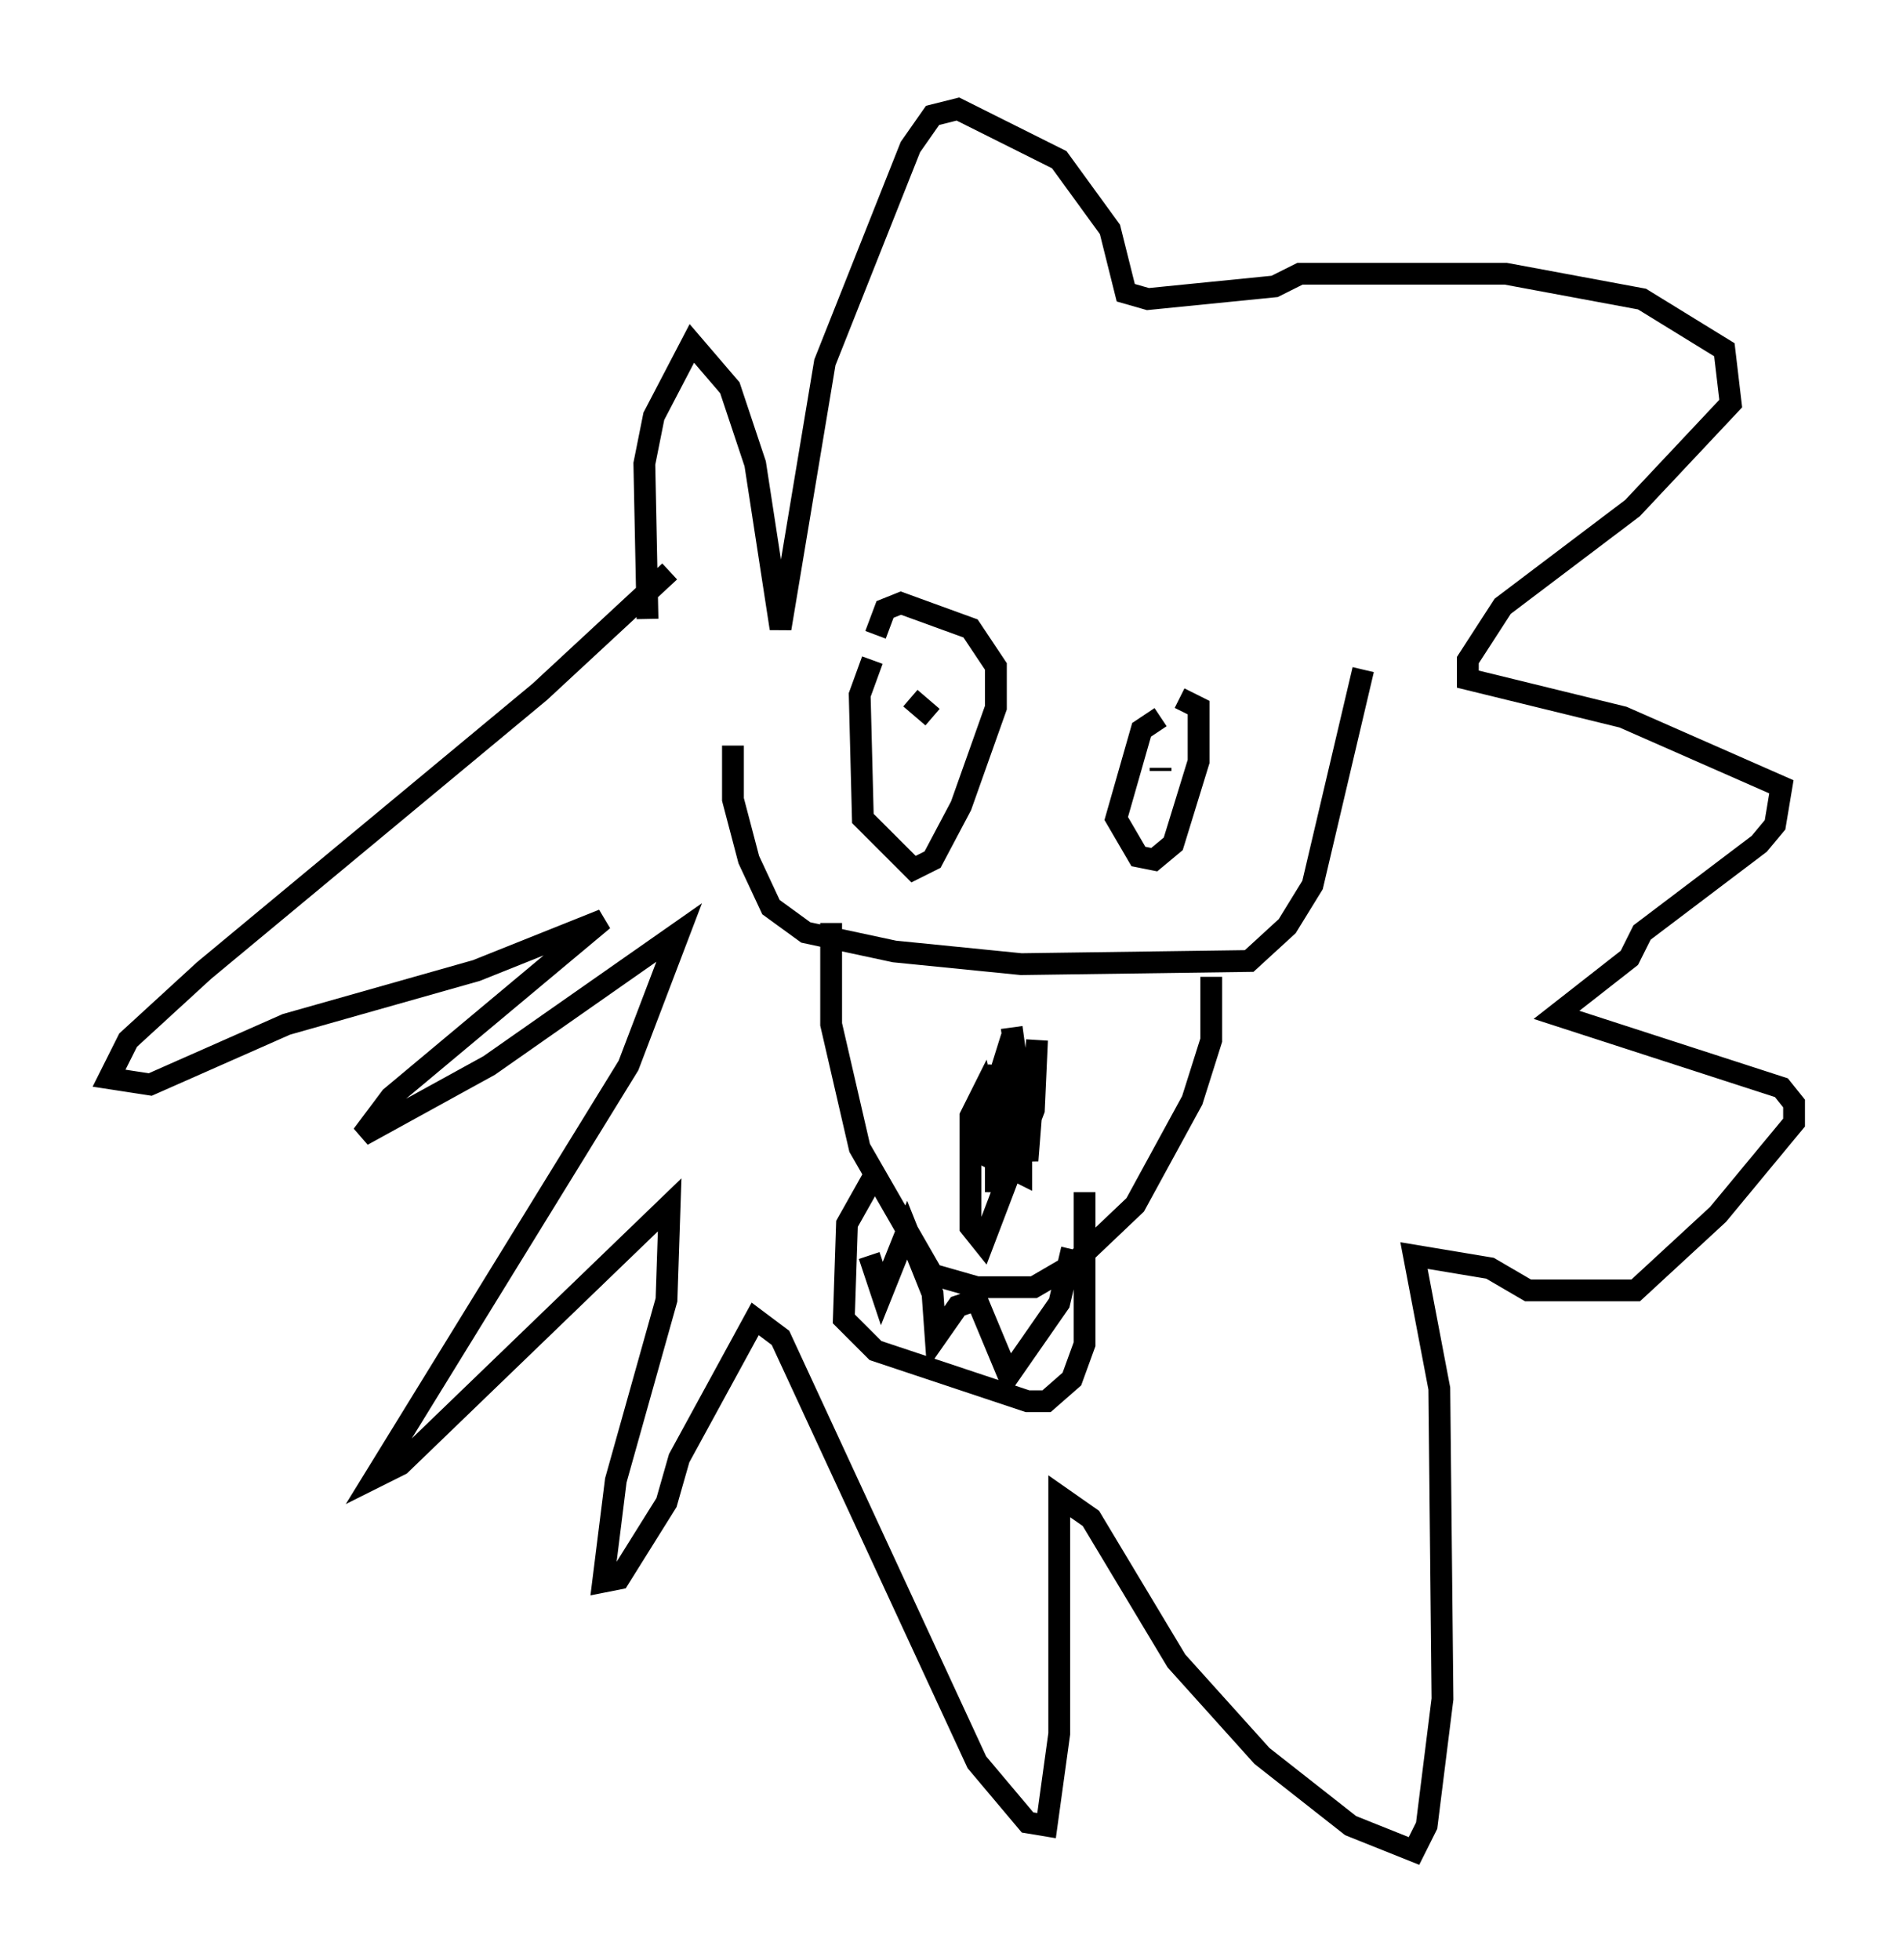 <?xml version="1.0" encoding="utf-8" ?>
<svg baseProfile="full" height="89.888" version="1.1" width="87.274" xmlns="http://www.w3.org/2000/svg" xmlns:ev="http://www.w3.org/2001/xml-events" xmlns:xlink="http://www.w3.org/1999/xlink"><defs /><rect fill="white" height="89.888" width="87.274" x="0" y="0" /><path d="M35.212, 26.788 m-1.598, 7.408 l0.0, 2.469 0.726, 2.76 l1.017, 2.179 1.598, 1.162 l4.067, 0.872 5.81, 0.581 l10.458, -0.145 1.743, -1.598 l1.162, -1.888 2.324, -9.877 m-24.402, 11.62 l0.0, 4.648 1.307, 5.665 l3.341, 5.81 2.034, 0.581 l2.615, 0.0 1.743, -1.017 l2.905, -2.76 2.615, -4.793 l0.872, -2.76 0.0, -2.905 m-10.749, 6.682 l0.291, 1.453 1.743, 0.872 l0.0, -0.581 m-2.034, -1.453 l1.162, 1.743 -0.872, -3.486 l-0.581, 1.162 0.0, 5.084 l0.581, 0.726 2.324, -6.101 l0.145, -3.196 -0.436, 5.52 l-0.726, -5.665 -0.726, 2.324 l0.0, 4.793 0.145, -5.81 l-0.145, 1.453 0.726, 2.034 l0.436, -2.034 -0.436, -3.196 m-6.246, 6.682 l-1.307, 2.324 -0.145, 4.358 l1.453, 1.453 6.972, 2.324 l0.872, 0.0 1.162, -1.017 l0.581, -1.598 0.0, -6.972 m-9.877, 2.905 l0.581, 1.743 1.162, -2.905 l1.162, 2.905 0.145, 2.034 l1.017, -1.453 0.872, -0.291 l1.453, 3.486 2.324, -3.341 l0.581, -2.469 m-18.447, -31.084 l-5.955, 5.52 -15.397, 12.782 l-3.486, 3.196 -0.872, 1.743 l1.888, 0.291 6.246, -2.76 l8.715, -2.469 5.81, -2.324 l-9.732, 8.134 -1.307, 1.743 l5.81, -3.196 8.715, -6.101 l-2.324, 6.101 -11.62, 18.883 l1.162, -0.581 12.346, -11.911 l-0.145, 4.358 -2.324, 8.279 l-0.581, 4.648 0.726, -0.145 l2.179, -3.486 0.581, -2.034 l3.486, -6.391 1.162, 0.872 l9.006, 19.464 2.324, 2.76 l0.872, 0.145 0.581, -4.212 l0.0, -10.894 1.453, 1.017 l3.922, 6.536 3.922, 4.358 l4.067, 3.196 2.905, 1.162 l0.581, -1.162 0.726, -5.81 l-0.145, -14.235 -1.162, -6.101 l3.486, 0.581 1.743, 1.017 l4.939, 0.0 3.777, -3.486 l3.486, -4.212 0.0, -0.872 l-0.581, -0.726 -10.313, -3.341 l3.341, -2.615 0.581, -1.162 l5.374, -4.067 0.726, -0.872 l0.291, -1.743 -7.263, -3.196 l-7.117, -1.743 0.0, -0.872 l1.598, -2.469 5.955, -4.503 l4.503, -4.793 -0.291, -2.469 l-3.777, -2.324 -6.246, -1.162 l-9.441, 0.0 -1.162, 0.581 l-5.81, 0.581 -1.017, -0.291 l-0.726, -2.905 -2.324, -3.196 l-4.648, -2.324 -1.162, 0.291 l-1.017, 1.453 -3.922, 9.877 l-2.034, 12.201 -1.162, -7.553 l-1.162, -3.486 -1.743, -2.034 l-1.743, 3.341 -0.436, 2.179 l0.145, 7.117 m10.313, 1.888 l-0.581, 1.598 0.145, 5.665 l2.324, 2.324 0.872, -0.436 l1.307, -2.469 1.598, -4.503 l0.0, -1.888 -1.162, -1.743 l-3.196, -1.162 -0.726, 0.291 l-0.436, 1.162 m2.615, 3.777 l-1.017, -0.872 m11.475, 0.872 l-0.872, 0.581 -1.162, 4.067 l1.017, 1.743 0.726, 0.145 l0.872, -0.726 1.162, -3.777 l0.0, -2.469 -0.872, -0.436 m-0.872, 3.196 l0.0, 0.145 " fill="none" stroke="black" stroke-width="1" /></svg>
